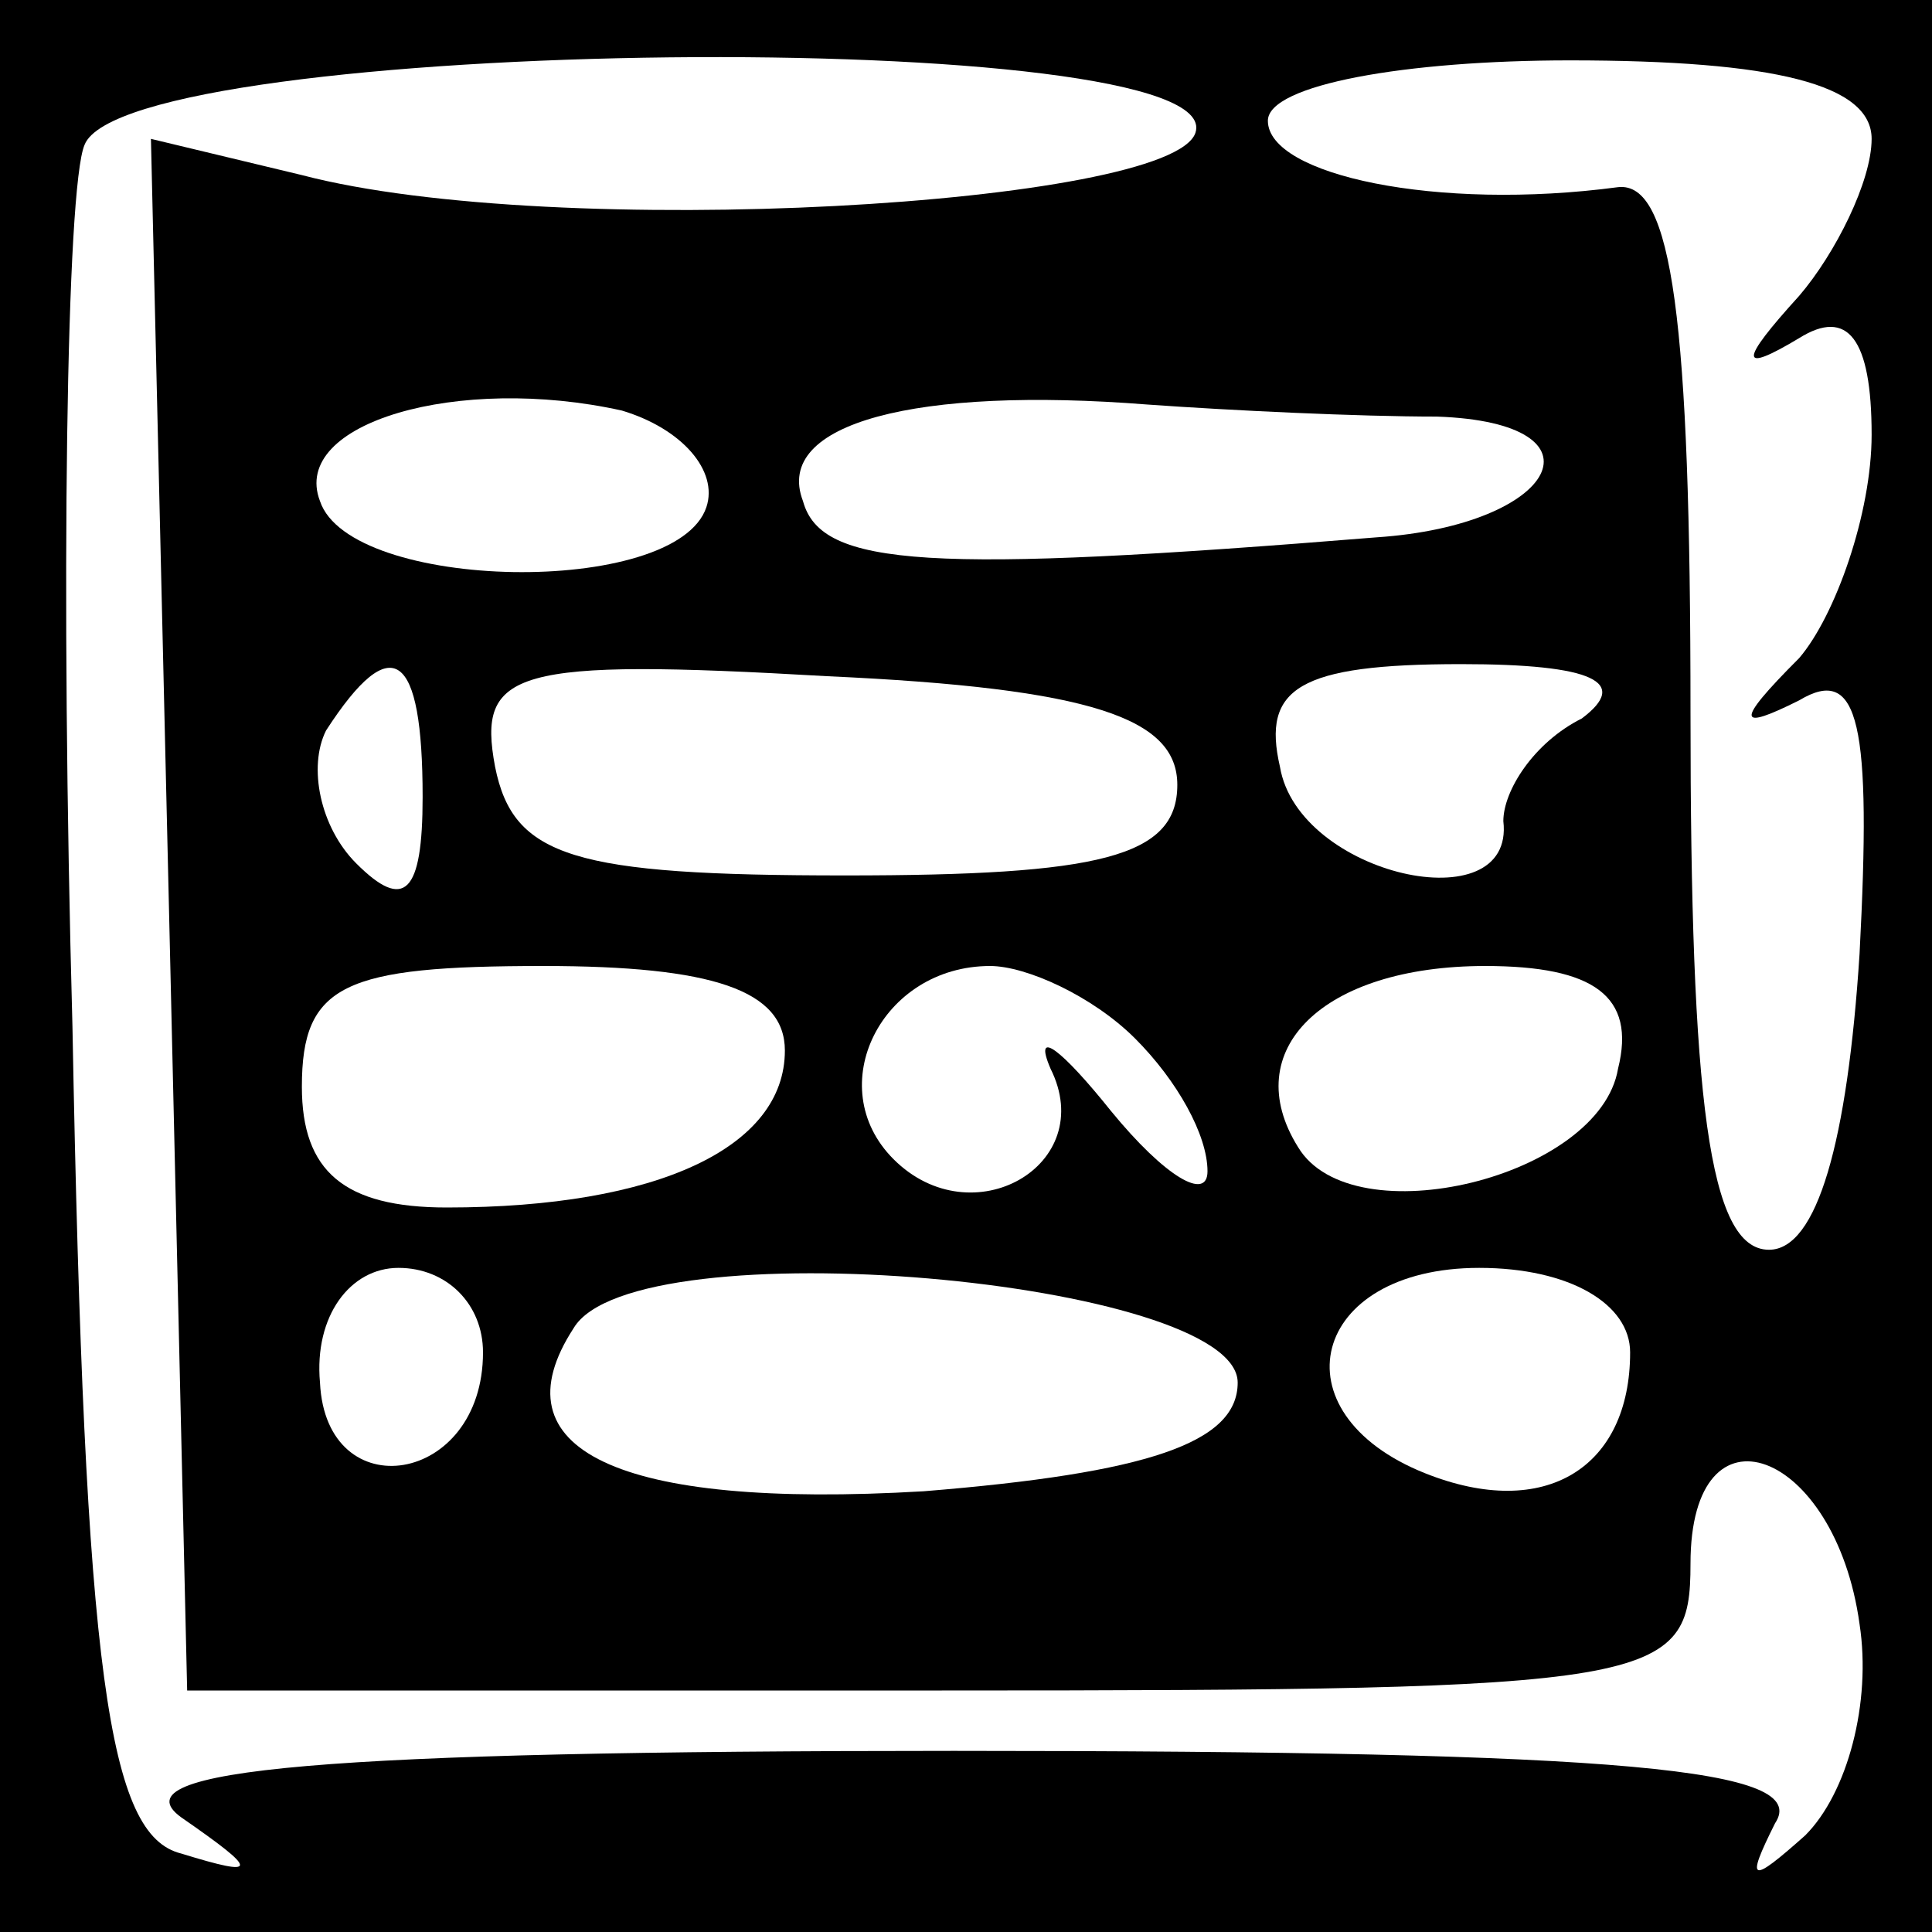 <?xml version="1.0" standalone="no"?>
<!DOCTYPE svg PUBLIC "-//W3C//DTD SVG 20010904//EN"
 "http://www.w3.org/TR/2001/REC-SVG-20010904/DTD/svg10.dtd">
<svg version="1.0" xmlns="http://www.w3.org/2000/svg"
 width="32pt" height="32pt" viewBox="0 0 32 32"
 preserveAspectRatio="xMidYMid meet">
<rect x="0" y="0" width="32" height="32" fill="#808080" stroke="none"/>
<g transform="translate(0,32) scale(0.1,-0.1)"
fill="#000000" stroke="none">
<path fill="#000000" stroke="none" d="M0 160 l0 -160 160 0 160 0 0 160 0
160 -160 0 -160 0 0 -160z"/>
<path fill="#ffffff" stroke="none" d="M198 298 c-4 -12 -106 -18 -148 -7
l-25 6 3 -128 3 -129 125 0 c119 0 124 1 124 21 0 28 24 19 28 -10 2 -13 -2
-28 -9 -35 -9 -8 -10 -8 -5 2 6 9 -24 12 -136 12 -104 0 -139 -3 -128 -11 13
-9 13 -10 0 -6 -12 3 -16 29 -18 137 -2 73 -1 139 2 146 7 18 190 20 184 2z"/>
<path fill="#ffffff" stroke="none" d="M310 297 c0 -7 -6 -19 -12 -26 -10 -11
-10 -13 0 -7 8 5 12 0 12 -16 0 -13 -6 -30 -12 -37 -11 -11 -10 -12 0 -7 10 6
12 -4 10 -42 -2 -31 -7 -49 -15 -49 -10 0 -13 25 -13 89 0 65 -3 88 -12 87
-30 -4 -58 2 -58 11 0 6 23 10 50 10 34 0 50 -4 50 -13z"/>
<path fill="#ffffff" stroke="none" d="M117 236 c-5 -15 -59 -14 -64 1 -5 13
23 21 50 15 10 -3 16 -10 14 -16z"/>
<path fill="#ffffff" stroke="none" d="M238 251 c29 -1 20 -18 -10 -20 -74 -6
-92 -5 -95 6 -5 13 19 19 57 16 14 -1 35 -2 48 -2z"/>
<path fill="#ffffff" stroke="none" d="M70 188 c0 -16 -3 -19 -11 -11 -6 6 -8
16 -5 22 11 17 16 13 16 -11z"/>
<path fill="#ffffff" stroke="none" d="M195 190 c0 -12 -13 -15 -55 -15 -45 0
-55 3 -58 18 -3 16 3 18 55 15 44 -2 58 -7 58 -18z"/>
<path fill="#ffffff" stroke="none" d="M262 201 c-8 -4 -13 -12 -13 -17 2 -17
-34 -9 -37 9 -3 13 3 17 30 17 22 0 28 -3 20 -9z"/>
<path fill="#ffffff" stroke="none" d="M130 146 c0 -16 -21 -26 -56 -26 -17 0
-24 6 -24 20 0 17 7 20 40 20 28 0 40 -4 40 -14z"/>
<path fill="#ffffff" stroke="none" d="M188 148 c7 -7 12 -16 12 -22 0 -5 -7
-1 -16 10 -8 10 -13 14 -10 7 8 -16 -13 -28 -26 -15 -12 12 -2 32 16 32 6 0
17 -5 24 -12z"/>
<path fill="#ffffff" stroke="none" d="M268 143 c-3 -18 -44 -28 -53 -13 -10
16 4 30 31 30 18 0 25 -5 22 -17z"/>
<path fill="#ffffff" stroke="none" d="M80 96 c0 -22 -26 -26 -27 -5 -1 11 5
19 13 19 8 0 14 -6 14 -14z"/>
<path fill="#ffffff" stroke="none" d="M205 91 c0 -10 -15 -15 -52 -18 -51 -3
-71 7 -58 27 10 17 110 8 110 -9z"/>
<path fill="#ffffff" stroke="none" d="M270 96 c0 -19 -14 -28 -34 -20 -25 10
-19 34 9 34 15 0 25 -6 25 -14z"/>
</g>
</svg>
